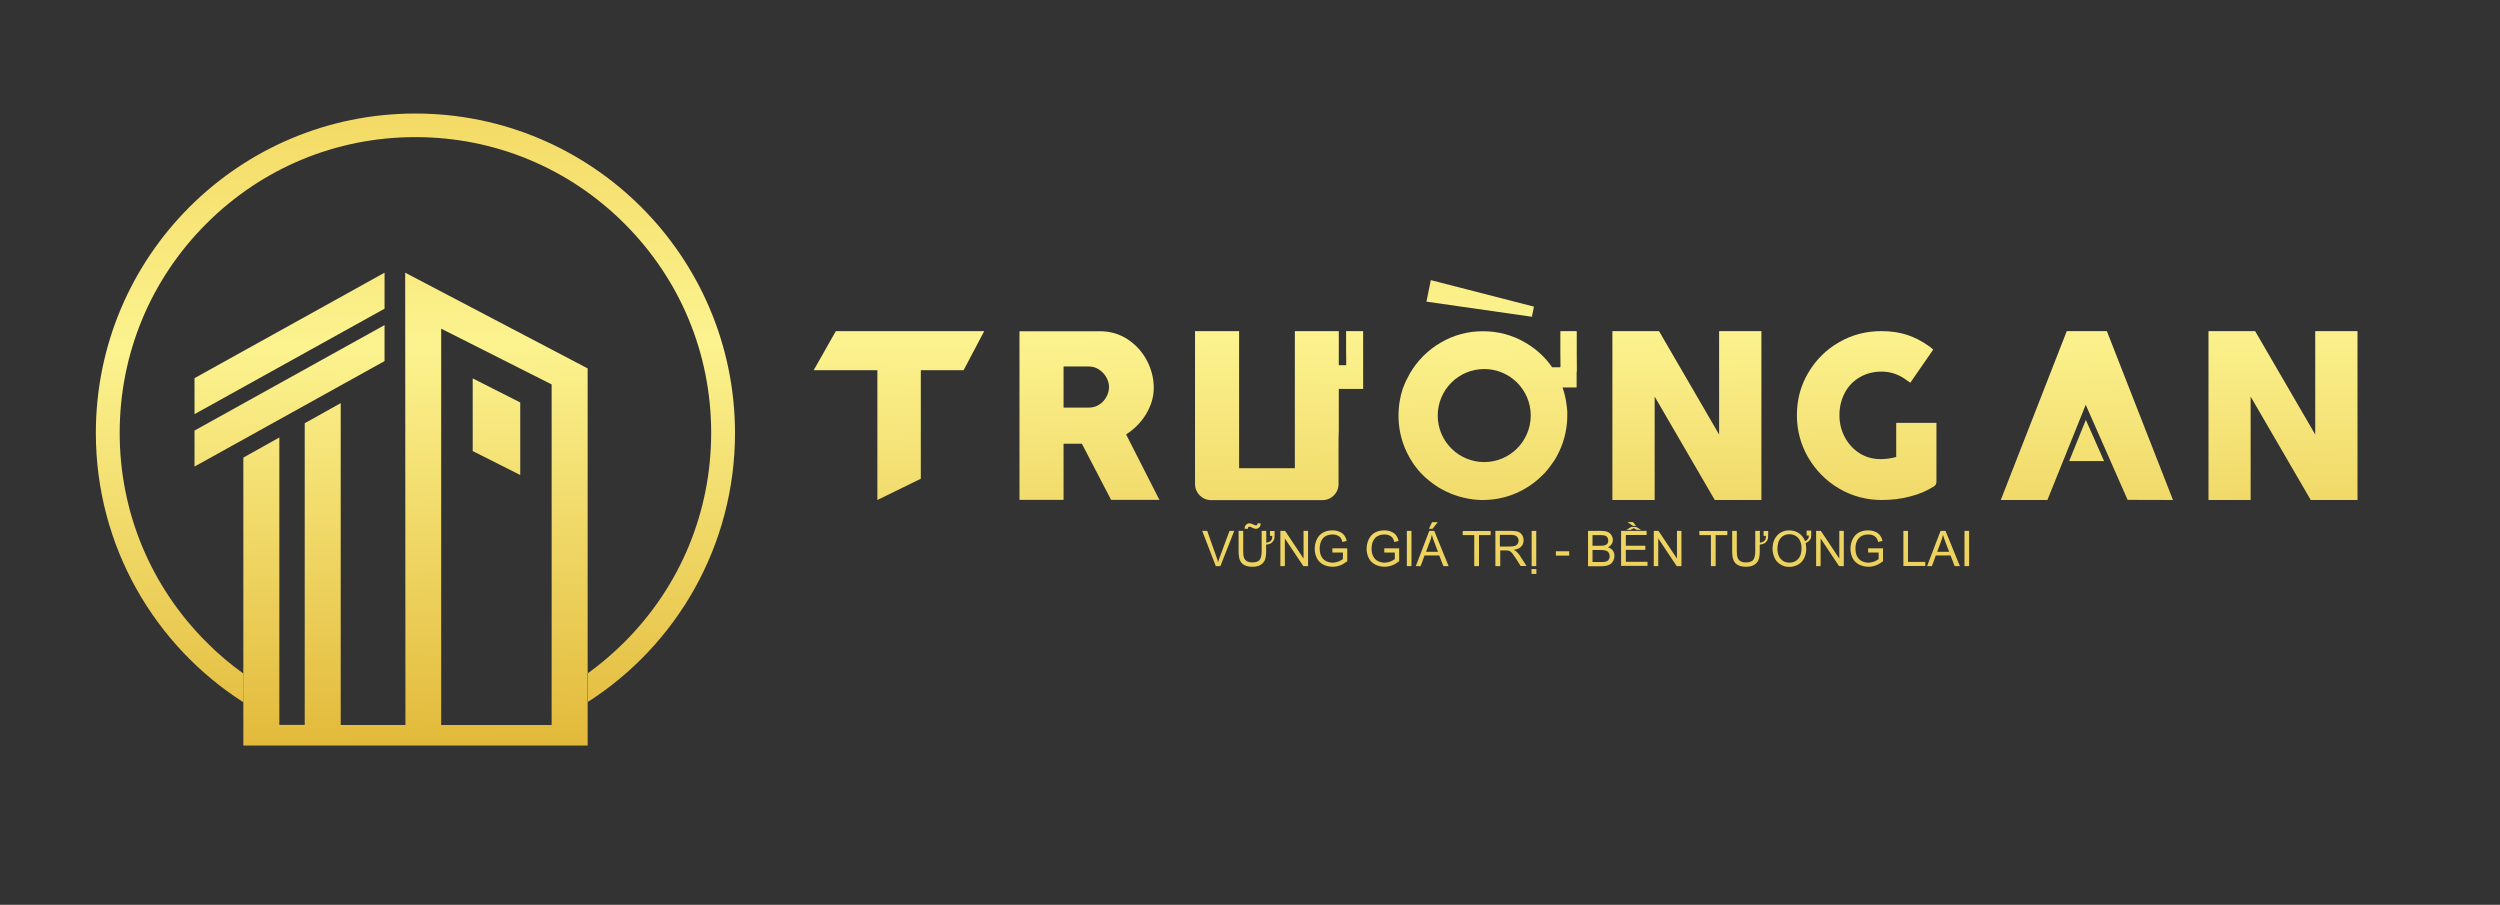 <?xml version="1.0" encoding="utf-8"?>
<!-- Generator: Adobe Illustrator 27.1.0, SVG Export Plug-In . SVG Version: 6.00 Build 0)  -->
<svg version="1.1" id="Layer_1" xmlns="http://www.w3.org/2000/svg" xmlns:xlink="http://www.w3.org/1999/xlink" x="0px" y="0px"
	 viewBox="0 0 1951 706.1" style="enable-background:new 0 0 1951 706.1;" xml:space="preserve">
<rect x="0" y="0" width="1951" height="706.1" fill="#333333" stroke="none"/>
<style type="text/css">
	.st0{fill:url(#SVGID_1_);}
	.st1{fill:url(#SVGID_00000150088239589225983160000017570038279147123844_);}
	.st2{fill:url(#SVGID_00000003076109058131448040000012001730336048049816_);}
	.st3{fill:url(#SVGID_00000086671398348019951550000001372629671894816439_);}
	.st4{fill:url(#SVGID_00000073715736590106650310000015169137182185430195_);}
	.st5{fill:url(#SVGID_00000016786150496563156550000011404645412363493525_);}
	.st6{fill:url(#SVGID_00000026855990302777121410000016926587134019973770_);}
	.st7{fill:url(#SVGID_00000046314672488570184610000011930065838879683204_);}
	.st8{fill:url(#SVGID_00000170272808620313582620000005782362713448118185_);}
	.st9{fill:url(#SVGID_00000009579457399944605750000013026470328399505822_);}
	.st10{fill:url(#SVGID_00000080190812844724853590000016753611854005431217_);}
	.st11{fill:url(#SVGID_00000095298292319613019190000015649260103441751689_);}
	.st12{fill:url(#SVGID_00000114792314804809458990000000543785984532277402_);}
	.st13{fill:url(#SVGID_00000099619862572827086880000001058406064947860156_);}
	.st14{fill:url(#SVGID_00000122691822519001023910000016723056623012656545_);}
	.st15{fill:url(#SVGID_00000138553783336326903640000011280980934292018854_);}
	.st16{fill:url(#SVGID_00000063599268967874178440000010748845505563716237_);}
	.st17{fill:url(#SVGID_00000000181534288277095860000015896190723871190155_);}
	.st18{fill:url(#SVGID_00000152223162915274734650000012753063209240870272_);}
	.st19{fill:url(#SVGID_00000161606675573564606350000002750033862490093987_);}
	.st20{fill:url(#SVGID_00000072257965111945251390000002320266383871440260_);}
	.st21{fill:url(#SVGID_00000091726248852655324430000012950460693082144444_);}
	.st22{fill:url(#SVGID_00000006691084761044736520000010193105315442210493_);}
	.st23{fill:url(#SVGID_00000017483150012160414060000008762209998771290248_);}
	.st24{fill:url(#SVGID_00000013892804303249486580000007281371051193588120_);}
	.st25{fill:url(#SVGID_00000018230409754962668900000006038954008100119169_);}
	.st26{fill:url(#SVGID_00000007408404989971819370000000113034315655546284_);}
	.st27{fill:url(#SVGID_00000005974924497301449350000013590297577013179790_);}
	.st28{fill:url(#SVGID_00000041282480748103543570000007473158612887395725_);}
	.st29{fill-rule:evenodd;clip-rule:evenodd;fill:url(#SVGID_00000075150571646806232810000001338366089673105598_);}
	.st30{fill:url(#SVGID_00000106846526481518906080000002276936004965427366_);}
	.st31{fill:url(#SVGID_00000010999356752332645330000002556566637694294460_);}
	.st32{fill:url(#SVGID_00000173158369628844860010000013018096421068332713_);}
	.st33{fill:url(#SVGID_00000061469741793024735860000001706705102078258588_);}
	.st34{fill:url(#SVGID_00000044857651000294552230000018341439515253970067_);}
	.st35{fill:url(#SVGID_00000103950782315068226230000018066054937059239040_);}
	.st36{fill:url(#SVGID_00000114033133906601630420000015621868197174448557_);}
	.st37{fill:url(#SVGID_00000079468279533066338650000006634976338379820446_);}
	.st38{fill:url(#SVGID_00000109734158993674569090000005535334568983320457_);}
</style>
<g>
	<g>
		<g>
			<linearGradient id="SVGID_1_" gradientUnits="userSpaceOnUse" x1="943.501" y1="-84.607" x2="958.985" y2="993.071">
				<stop  offset="0" style="stop-color:#F4C22E"/>
				<stop  offset="0" style="stop-color:#ECC33E"/>
				<stop  offset="0.32" style="stop-color:#FCF38F"/>
				<stop  offset="0.68" style="stop-color:#DCAC26"/>
				<stop  offset="1" style="stop-color:#FAF399"/>
			</linearGradient>
			<path class="st0" d="M948.8,441.8l-10.6-27.5h3.9l7.1,20c0.6,1.6,1.1,3.1,1.4,4.5c0.4-1.5,0.9-3,1.5-4.5l7.4-20h3.7l-10.8,27.5
				H948.8z"/>
			
				<linearGradient id="SVGID_00000046327578213350052560000014682229694773622914_" gradientUnits="userSpaceOnUse" x1="973.352" y1="-85.036" x2="988.836" y2="992.642">
				<stop  offset="0" style="stop-color:#F4C22E"/>
				<stop  offset="0" style="stop-color:#ECC33E"/>
				<stop  offset="0.32" style="stop-color:#FCF38F"/>
				<stop  offset="0.68" style="stop-color:#DCAC26"/>
				<stop  offset="1" style="stop-color:#FAF399"/>
			</linearGradient>
			<path style="fill:url(#SVGID_00000046327578213350052560000014682229694773622914_);" d="M991.1,418.3v-3.9h3.6v3.1
				c0,2-0.2,3.3-0.7,4.1c-1.2,2.2-3.2,3.3-5.9,3.4v5.2c0,2.8-0.3,5-0.9,6.6c-0.6,1.6-1.8,3-3.4,4c-1.6,1-3.8,1.5-6.4,1.5
				c-5.1,0-8.4-1.7-9.8-5.2c-0.7-1.7-1-4-1-6.9v-15.9h3.6v15.8c0,2.4,0.2,4.1,0.7,5.3c0.4,1.1,1.2,2,2.3,2.6c1.1,0.6,2.4,0.9,4,0.9
				c2.7,0,4.6-0.6,5.7-1.8c1.1-1.3,1.7-3.6,1.7-7v-15.8h3.6v9.2c1.9-0.2,3.4-1,4.2-2.3c0.3-0.5,0.5-1.5,0.5-3H991.1z M971.3,412.7
				c0-1.3,0.3-2.3,1.1-3.1c0.7-0.8,1.6-1.2,2.7-1.2c0.8,0,1.8,0.3,3.2,1c0.7,0.4,1.3,0.6,1.8,0.6c0.4,0,0.7-0.1,0.9-0.3
				c0.2-0.2,0.4-0.7,0.4-1.3h2.4c0,1.4-0.4,2.5-1.1,3.2c-0.7,0.7-1.5,1.1-2.6,1.1c-0.8,0-1.8-0.3-3.1-1c-0.8-0.4-1.4-0.7-1.8-0.7
				c-0.4,0-0.8,0.1-1,0.4c-0.3,0.3-0.4,0.7-0.4,1.3H971.3z"/>
			
				<linearGradient id="SVGID_00000103975548081018095730000000209168706293315257_" gradientUnits="userSpaceOnUse" x1="1002.656" y1="-85.457" x2="1018.14" y2="992.221">
				<stop  offset="0" style="stop-color:#F4C22E"/>
				<stop  offset="0" style="stop-color:#ECC33E"/>
				<stop  offset="0.32" style="stop-color:#FCF38F"/>
				<stop  offset="0.68" style="stop-color:#DCAC26"/>
				<stop  offset="1" style="stop-color:#FAF399"/>
			</linearGradient>
			<path style="fill:url(#SVGID_00000103975548081018095730000000209168706293315257_);" d="M999.2,441.8v-27.5h3.7l14.4,21.6v-21.6
				h3.5v27.5h-3.7l-14.4-21.6v21.6H999.2z"/>
			
				<linearGradient id="SVGID_00000180351324978853287550000007984173927850195328_" gradientUnits="userSpaceOnUse" x1="1031.359" y1="-85.869" x2="1046.843" y2="991.808">
				<stop  offset="0" style="stop-color:#F4C22E"/>
				<stop  offset="0" style="stop-color:#ECC33E"/>
				<stop  offset="0.32" style="stop-color:#FCF38F"/>
				<stop  offset="0.68" style="stop-color:#DCAC26"/>
				<stop  offset="1" style="stop-color:#FAF399"/>
			</linearGradient>
			<path style="fill:url(#SVGID_00000180351324978853287550000007984173927850195328_);" d="M1039.8,431.1v-3.2l11.6,0V438
				c-1.8,1.4-3.6,2.5-5.5,3.2c-1.9,0.7-3.8,1.1-5.8,1.1c-2.7,0-5.1-0.6-7.4-1.7c-2.2-1.2-3.9-2.8-5-5c-1.1-2.2-1.7-4.6-1.7-7.3
				c0-2.7,0.6-5.2,1.7-7.5c1.1-2.3,2.7-4,4.8-5.2c2.1-1.1,4.5-1.7,7.2-1.7c2,0,3.8,0.3,5.4,1c1.6,0.6,2.9,1.5,3.8,2.7
				c0.9,1.1,1.6,2.6,2.1,4.5l-3.3,0.9c-0.4-1.4-0.9-2.5-1.5-3.3c-0.6-0.8-1.5-1.4-2.6-1.9c-1.1-0.5-2.4-0.7-3.8-0.7
				c-1.7,0-3.1,0.3-4.3,0.8c-1.2,0.5-2.2,1.2-2.9,2c-0.7,0.8-1.3,1.7-1.7,2.7c-0.7,1.7-1,3.5-1,5.5c0,2.4,0.4,4.5,1.3,6.1
				c0.8,1.6,2.1,2.9,3.7,3.7c1.6,0.8,3.3,1.2,5.1,1.2c1.6,0,3.1-0.3,4.6-0.9c1.5-0.6,2.6-1.3,3.4-1.9v-5.1H1039.8z"/>
			
				<linearGradient id="SVGID_00000066500804231294363570000009497598983237430161_" gradientUnits="userSpaceOnUse" x1="1071.851" y1="-86.451" x2="1087.335" y2="991.226">
				<stop  offset="0" style="stop-color:#F4C22E"/>
				<stop  offset="0" style="stop-color:#ECC33E"/>
				<stop  offset="0.32" style="stop-color:#FCF38F"/>
				<stop  offset="0.68" style="stop-color:#DCAC26"/>
				<stop  offset="1" style="stop-color:#FAF399"/>
			</linearGradient>
			<path style="fill:url(#SVGID_00000066500804231294363570000009497598983237430161_);" d="M1080.3,431.1v-3.2l11.6,0V438
				c-1.8,1.4-3.6,2.5-5.5,3.2c-1.9,0.7-3.8,1.1-5.8,1.1c-2.7,0-5.1-0.6-7.4-1.7c-2.2-1.2-3.9-2.8-5-5c-1.1-2.2-1.7-4.6-1.7-7.3
				c0-2.7,0.6-5.2,1.7-7.5c1.1-2.3,2.7-4,4.8-5.2c2.1-1.1,4.5-1.7,7.2-1.7c2,0,3.8,0.3,5.4,1c1.6,0.6,2.9,1.5,3.8,2.7
				c0.9,1.1,1.6,2.6,2.1,4.5l-3.3,0.9c-0.4-1.4-0.9-2.5-1.5-3.3c-0.6-0.8-1.5-1.4-2.6-1.9c-1.1-0.5-2.4-0.7-3.8-0.7
				c-1.7,0-3.1,0.3-4.3,0.8c-1.2,0.5-2.2,1.2-2.9,2c-0.7,0.8-1.3,1.7-1.7,2.7c-0.7,1.7-1,3.5-1,5.5c0,2.4,0.4,4.5,1.3,6.1
				c0.8,1.6,2.1,2.9,3.7,3.7c1.6,0.8,3.3,1.2,5.1,1.2c1.6,0,3.1-0.3,4.6-0.9s2.6-1.3,3.4-1.9v-5.1H1080.3z"/>
			
				<linearGradient id="SVGID_00000065065953940854885390000001878691326396174523_" gradientUnits="userSpaceOnUse" x1="1092.341" y1="-86.745" x2="1107.824" y2="990.932">
				<stop  offset="0" style="stop-color:#F4C22E"/>
				<stop  offset="0" style="stop-color:#ECC33E"/>
				<stop  offset="0.32" style="stop-color:#FCF38F"/>
				<stop  offset="0.68" style="stop-color:#DCAC26"/>
				<stop  offset="1" style="stop-color:#FAF399"/>
			</linearGradient>
			<path style="fill:url(#SVGID_00000065065953940854885390000001878691326396174523_);" d="M1097.9,441.8v-27.5h3.6v27.5H1097.9z"
				/>
			
				<linearGradient id="SVGID_00000096053198815701005050000010828978267113108362_" gradientUnits="userSpaceOnUse" x1="1110.198" y1="-87.002" x2="1125.682" y2="990.676">
				<stop  offset="0" style="stop-color:#F4C22E"/>
				<stop  offset="0" style="stop-color:#ECC33E"/>
				<stop  offset="0.32" style="stop-color:#FCF38F"/>
				<stop  offset="0.68" style="stop-color:#DCAC26"/>
				<stop  offset="1" style="stop-color:#FAF399"/>
			</linearGradient>
			<path style="fill:url(#SVGID_00000096053198815701005050000010828978267113108362_);" d="M1104.9,441.8l10.5-27.5h3.9l11.2,27.5
				h-4.1l-3.2-8.3h-11.5l-3,8.3H1104.9z M1112.9,430.6h9.3l-2.9-7.6c-0.9-2.3-1.5-4.2-1.9-5.7c-0.3,1.8-0.8,3.5-1.5,5.2
				L1112.9,430.6z M1115.1,412.7l2.5-5.2h4.4l-4.1,5.2H1115.1z"/>
			
				<linearGradient id="SVGID_00000111157975578167257420000017895449238173097346_" gradientUnits="userSpaceOnUse" x1="1145.106" y1="-87.503" x2="1160.59" y2="990.174">
				<stop  offset="0" style="stop-color:#F4C22E"/>
				<stop  offset="0" style="stop-color:#ECC33E"/>
				<stop  offset="0.32" style="stop-color:#FCF38F"/>
				<stop  offset="0.68" style="stop-color:#DCAC26"/>
				<stop  offset="1" style="stop-color:#FAF399"/>
			</linearGradient>
			<path style="fill:url(#SVGID_00000111157975578167257420000017895449238173097346_);" d="M1150.5,441.8v-24.2h-9v-3.2h21.8v3.2
				h-9.1v24.2H1150.5z"/>
			
				<linearGradient id="SVGID_00000099664563581339588490000006649971763742673559_" gradientUnits="userSpaceOnUse" x1="1171.498" y1="-87.883" x2="1186.982" y2="989.795">
				<stop  offset="0" style="stop-color:#F4C22E"/>
				<stop  offset="0" style="stop-color:#ECC33E"/>
				<stop  offset="0.32" style="stop-color:#FCF38F"/>
				<stop  offset="0.68" style="stop-color:#DCAC26"/>
				<stop  offset="1" style="stop-color:#FAF399"/>
			</linearGradient>
			<path style="fill:url(#SVGID_00000099664563581339588490000006649971763742673559_);" d="M1167,441.8v-27.5h12.2
				c2.4,0,4.3,0.2,5.6,0.7c1.3,0.5,2.3,1.4,3.1,2.6c0.8,1.2,1.1,2.6,1.1,4.1c0,1.9-0.6,3.6-1.9,4.9c-1.3,1.3-3.2,2.2-5.8,2.5
				c1,0.5,1.7,0.9,2.2,1.4c1.1,1,2.1,2.2,3,3.7l4.8,7.5h-4.6l-3.6-5.7c-1.1-1.6-1.9-2.9-2.6-3.8c-0.7-0.9-1.3-1.5-1.8-1.8
				c-0.5-0.3-1.1-0.6-1.7-0.7c-0.4-0.1-1.1-0.1-2-0.1h-4.2v12.2H1167z M1170.6,426.5h7.8c1.7,0,3-0.2,3.9-0.5
				c0.9-0.3,1.6-0.9,2.1-1.6c0.5-0.8,0.7-1.6,0.7-2.5c0-1.3-0.5-2.4-1.4-3.2c-0.9-0.8-2.4-1.3-4.5-1.3h-8.7V426.5z"/>
			
				<linearGradient id="SVGID_00000114775042963293515050000009444969215973604017_" gradientUnits="userSpaceOnUse" x1="1189.585" y1="-88.142" x2="1205.069" y2="989.535">
				<stop  offset="0" style="stop-color:#F4C22E"/>
				<stop  offset="0" style="stop-color:#ECC33E"/>
				<stop  offset="0.32" style="stop-color:#FCF38F"/>
				<stop  offset="0.68" style="stop-color:#DCAC26"/>
				<stop  offset="1" style="stop-color:#FAF399"/>
			</linearGradient>
			<path style="fill:url(#SVGID_00000114775042963293515050000009444969215973604017_);" d="M1195.2,447.9v-3.8h3.8v3.8H1195.2z
				 M1195.3,441.8v-27.5h3.6v27.5H1195.3z"/>
			
				<linearGradient id="SVGID_00000181796222522166830270000008023141422107111843_" gradientUnits="userSpaceOnUse" x1="1211.937" y1="-88.464" x2="1227.421" y2="989.214">
				<stop  offset="0" style="stop-color:#F4C22E"/>
				<stop  offset="0" style="stop-color:#ECC33E"/>
				<stop  offset="0.32" style="stop-color:#FCF38F"/>
				<stop  offset="0.68" style="stop-color:#DCAC26"/>
				<stop  offset="1" style="stop-color:#FAF399"/>
			</linearGradient>
			<path style="fill:url(#SVGID_00000181796222522166830270000008023141422107111843_);" d="M1214.2,433.6v-3.4h10.4v3.4H1214.2z"/>
			
				<linearGradient id="SVGID_00000020381976265011261630000015889853435425651609_" gradientUnits="userSpaceOnUse" x1="1242.062" y1="-88.896" x2="1257.546" y2="988.781">
				<stop  offset="0" style="stop-color:#F4C22E"/>
				<stop  offset="0" style="stop-color:#ECC33E"/>
				<stop  offset="0.32" style="stop-color:#FCF38F"/>
				<stop  offset="0.68" style="stop-color:#DCAC26"/>
				<stop  offset="1" style="stop-color:#FAF399"/>
			</linearGradient>
			<path style="fill:url(#SVGID_00000020381976265011261630000015889853435425651609_);" d="M1239.3,441.8v-27.5h10.3
				c2.1,0,3.8,0.3,5,0.8c1.3,0.6,2.3,1.4,3,2.6c0.7,1.2,1.1,2.4,1.1,3.6c0,1.2-0.3,2.3-1,3.3c-0.6,1-1.6,1.9-2.9,2.5
				c1.7,0.5,2.9,1.3,3.8,2.5c0.9,1.2,1.3,2.6,1.3,4.2c0,1.3-0.3,2.5-0.8,3.6c-0.5,1.1-1.2,2-2,2.6c-0.8,0.6-1.8,1.1-3,1.4
				c-1.2,0.3-2.7,0.5-4.4,0.5H1239.3z M1242.9,425.9h5.9c1.6,0,2.8-0.1,3.5-0.3c0.9-0.3,1.6-0.7,2.1-1.4c0.5-0.6,0.7-1.4,0.7-2.4
				c0-0.9-0.2-1.7-0.7-2.4c-0.4-0.7-1.1-1.2-1.9-1.4c-0.8-0.3-2.2-0.4-4.2-0.4h-5.5V425.9z M1242.9,438.6h6.8c1.2,0,2,0,2.5-0.1
				c0.8-0.2,1.5-0.4,2.1-0.7c0.6-0.3,1-0.9,1.4-1.5c0.4-0.7,0.5-1.4,0.5-2.3c0-1-0.3-1.9-0.8-2.7c-0.5-0.8-1.3-1.3-2.2-1.6
				c-0.9-0.3-2.3-0.5-4-0.5h-6.4V438.6z"/>
			
				<linearGradient id="SVGID_00000098941249694626331910000008314764558357444771_" gradientUnits="userSpaceOnUse" x1="1267.714" y1="-89.265" x2="1283.198" y2="988.412">
				<stop  offset="0" style="stop-color:#F4C22E"/>
				<stop  offset="0" style="stop-color:#ECC33E"/>
				<stop  offset="0.32" style="stop-color:#FCF38F"/>
				<stop  offset="0.68" style="stop-color:#DCAC26"/>
				<stop  offset="1" style="stop-color:#FAF399"/>
			</linearGradient>
			<path style="fill:url(#SVGID_00000098941249694626331910000008314764558357444771_);" d="M1265.1,441.8v-27.5h19.9v3.2h-16.2v8.4
				h15.2v3.2h-15.2v9.3h16.9v3.2H1265.1z M1275,412.2l-2.5,1.3h-3.3l3.9-2.3h3.7l3.9,2.3h-3.3L1275,412.2z M1276.8,410.4h-2.4
				l-4.3-3h4.2L1276.8,410.4z"/>
			
				<linearGradient id="SVGID_00000142893008201695259590000010766613441863273635_" gradientUnits="userSpaceOnUse" x1="1293.931" y1="-89.642" x2="1309.415" y2="988.036">
				<stop  offset="0" style="stop-color:#F4C22E"/>
				<stop  offset="0" style="stop-color:#ECC33E"/>
				<stop  offset="0.32" style="stop-color:#FCF38F"/>
				<stop  offset="0.68" style="stop-color:#DCAC26"/>
				<stop  offset="1" style="stop-color:#FAF399"/>
			</linearGradient>
			<path style="fill:url(#SVGID_00000142893008201695259590000010766613441863273635_);" d="M1290.6,441.8v-27.5h3.7l14.4,21.6
				v-21.6h3.5v27.5h-3.7l-14.4-21.6v21.6H1290.6z"/>
			
				<linearGradient id="SVGID_00000153687892932012939000000014400103959523896507_" gradientUnits="userSpaceOnUse" x1="1329.812" y1="-90.157" x2="1345.296" y2="987.52">
				<stop  offset="0" style="stop-color:#F4C22E"/>
				<stop  offset="0" style="stop-color:#ECC33E"/>
				<stop  offset="0.32" style="stop-color:#FCF38F"/>
				<stop  offset="0.68" style="stop-color:#DCAC26"/>
				<stop  offset="1" style="stop-color:#FAF399"/>
			</linearGradient>
			<path style="fill:url(#SVGID_00000153687892932012939000000014400103959523896507_);" d="M1335.2,441.8v-24.2h-9v-3.2h21.8v3.2
				h-9.1v24.2H1335.2z"/>
			
				<linearGradient id="SVGID_00000174568220349728403800000011352397573265152661_" gradientUnits="userSpaceOnUse" x1="1358.478" y1="-90.569" x2="1373.962" y2="987.108">
				<stop  offset="0" style="stop-color:#F4C22E"/>
				<stop  offset="0" style="stop-color:#ECC33E"/>
				<stop  offset="0.32" style="stop-color:#FCF38F"/>
				<stop  offset="0.68" style="stop-color:#DCAC26"/>
				<stop  offset="1" style="stop-color:#FAF399"/>
			</linearGradient>
			<path style="fill:url(#SVGID_00000174568220349728403800000011352397573265152661_);" d="M1376.3,418.3v-3.9h3.6v3.1
				c0,2-0.2,3.3-0.7,4.1c-1.2,2.2-3.2,3.3-5.9,3.4v5.2c0,2.8-0.3,5-0.9,6.6c-0.6,1.6-1.8,3-3.4,4c-1.6,1-3.8,1.5-6.4,1.5
				c-5.1,0-8.4-1.7-9.8-5.2c-0.7-1.7-1-4-1-6.9v-15.9h3.6v15.8c0,2.4,0.2,4.1,0.7,5.3c0.4,1.1,1.2,2,2.3,2.6c1.1,0.6,2.4,0.9,4,0.9
				c2.7,0,4.6-0.6,5.7-1.8c1.1-1.3,1.7-3.6,1.7-7v-15.8h3.6v9.2c1.9-0.2,3.4-1,4.2-2.3c0.3-0.5,0.5-1.5,0.5-3H1376.3z"/>
			
				<linearGradient id="SVGID_00000181795515746062313070000006692206723003921297_" gradientUnits="userSpaceOnUse" x1="1391.064" y1="-91.037" x2="1406.548" y2="986.64">
				<stop  offset="0" style="stop-color:#F4C22E"/>
				<stop  offset="0" style="stop-color:#ECC33E"/>
				<stop  offset="0.32" style="stop-color:#FCF38F"/>
				<stop  offset="0.68" style="stop-color:#DCAC26"/>
				<stop  offset="1" style="stop-color:#FAF399"/>
			</linearGradient>
			<path style="fill:url(#SVGID_00000181795515746062313070000006692206723003921297_);" d="M1409.9,418v-3.9h3.6v3.1
				c0,1.5-0.2,2.7-0.7,3.6c-0.6,1.1-1.9,2.2-3.7,3.1c0.3,1.3,0.5,2.8,0.5,4.3c0,2.8-0.6,5.3-1.7,7.5c-1.1,2.2-2.7,3.9-4.8,5
				c-2.1,1.1-4.3,1.7-6.7,1.7c-2.6,0-4.9-0.6-6.9-1.9c-2-1.2-3.6-2.9-4.6-5.1c-1-2.2-1.6-4.5-1.6-6.9c0-4.5,1.2-8.1,3.7-10.7
				c2.4-2.6,5.5-3.9,9.5-3.9c2.8,0,5.3,0.8,7.5,2.3c2.2,1.5,3.7,3.6,4.7,6.2c1.1-0.6,1.9-1.3,2.4-2c0.4-0.6,0.6-1.4,0.5-2.5H1409.9z
				 M1387.1,428.5c0,3.2,0.9,5.9,2.7,7.8c1.7,1.9,4,2.8,6.7,2.8c2.8,0,5.1-1,6.8-2.9c1.8-2,2.6-4.7,2.6-8.2c0-4.6-1.5-7.9-4.4-9.7
				c-1.5-0.9-3.1-1.4-4.9-1.4c-2.8,0-5,0.9-6.6,2.6C1388,421.7,1387.1,424.6,1387.1,428.5z"/>
			
				<linearGradient id="SVGID_00000054259621373623061150000005215174255444098728_" gradientUnits="userSpaceOnUse" x1="1420.671" y1="-91.463" x2="1436.155" y2="986.215">
				<stop  offset="0" style="stop-color:#F4C22E"/>
				<stop  offset="0" style="stop-color:#ECC33E"/>
				<stop  offset="0.32" style="stop-color:#FCF38F"/>
				<stop  offset="0.68" style="stop-color:#DCAC26"/>
				<stop  offset="1" style="stop-color:#FAF399"/>
			</linearGradient>
			<path style="fill:url(#SVGID_00000054259621373623061150000005215174255444098728_);" d="M1417.3,441.8v-27.5h3.7l14.4,21.6
				v-21.6h3.5v27.5h-3.7l-14.4-21.6v21.6H1417.3z"/>
			
				<linearGradient id="SVGID_00000089547239877088717610000006046831932738566792_" gradientUnits="userSpaceOnUse" x1="1449.373" y1="-91.875" x2="1464.857" y2="985.802">
				<stop  offset="0" style="stop-color:#F4C22E"/>
				<stop  offset="0" style="stop-color:#ECC33E"/>
				<stop  offset="0.32" style="stop-color:#FCF38F"/>
				<stop  offset="0.68" style="stop-color:#DCAC26"/>
				<stop  offset="1" style="stop-color:#FAF399"/>
			</linearGradient>
			<path style="fill:url(#SVGID_00000089547239877088717610000006046831932738566792_);" d="M1457.9,431.1v-3.2l11.6,0V438
				c-1.8,1.4-3.6,2.5-5.5,3.2c-1.9,0.7-3.8,1.1-5.8,1.1c-2.7,0-5.1-0.6-7.4-1.7c-2.2-1.2-3.9-2.8-5-5c-1.1-2.2-1.7-4.6-1.7-7.3
				c0-2.7,0.6-5.2,1.7-7.5c1.1-2.3,2.7-4,4.8-5.2c2.1-1.1,4.5-1.7,7.2-1.7c2,0,3.8,0.3,5.4,1c1.6,0.6,2.9,1.5,3.8,2.7
				c0.9,1.1,1.6,2.6,2.1,4.5l-3.3,0.9c-0.4-1.4-0.9-2.5-1.5-3.3c-0.6-0.8-1.5-1.4-2.6-1.9c-1.1-0.5-2.4-0.7-3.8-0.7
				c-1.7,0-3.1,0.3-4.3,0.8c-1.2,0.5-2.2,1.2-2.9,2c-0.7,0.8-1.3,1.7-1.7,2.7c-0.7,1.7-1,3.5-1,5.5c0,2.4,0.4,4.5,1.3,6.1
				c0.8,1.6,2.1,2.9,3.7,3.7c1.6,0.8,3.3,1.2,5.1,1.2c1.6,0,3.1-0.3,4.6-0.9c1.5-0.6,2.6-1.3,3.4-1.9v-5.1H1457.9z"/>
			
				<linearGradient id="SVGID_00000072974592573226102140000001860472565218928292_" gradientUnits="userSpaceOnUse" x1="1486.339" y1="-92.406" x2="1501.823" y2="985.271">
				<stop  offset="0" style="stop-color:#F4C22E"/>
				<stop  offset="0" style="stop-color:#ECC33E"/>
				<stop  offset="0.32" style="stop-color:#FCF38F"/>
				<stop  offset="0.68" style="stop-color:#DCAC26"/>
				<stop  offset="1" style="stop-color:#FAF399"/>
			</linearGradient>
			<path style="fill:url(#SVGID_00000072974592573226102140000001860472565218928292_);" d="M1485.4,441.8v-27.5h3.6v24.2h13.5v3.2
				H1485.4z"/>
			
				<linearGradient id="SVGID_00000013875538468590100170000015174214553849935763_" gradientUnits="userSpaceOnUse" x1="1509.053" y1="-92.733" x2="1524.537" y2="984.945">
				<stop  offset="0" style="stop-color:#F4C22E"/>
				<stop  offset="0" style="stop-color:#ECC33E"/>
				<stop  offset="0.32" style="stop-color:#FCF38F"/>
				<stop  offset="0.68" style="stop-color:#DCAC26"/>
				<stop  offset="1" style="stop-color:#FAF399"/>
			</linearGradient>
			<path style="fill:url(#SVGID_00000013875538468590100170000015174214553849935763_);" d="M1503.9,441.8l10.5-27.5h3.9l11.2,27.5
				h-4.1l-3.2-8.3h-11.5l-3,8.3H1503.9z M1511.8,430.6h9.3l-2.9-7.6c-0.9-2.3-1.5-4.2-1.9-5.7c-0.3,1.8-0.8,3.5-1.5,5.2
				L1511.8,430.6z"/>
			
				<linearGradient id="SVGID_00000008120843380904408060000013470232100632087449_" gradientUnits="userSpaceOnUse" x1="1527.436" y1="-92.997" x2="1542.92" y2="984.681">
				<stop  offset="0" style="stop-color:#F4C22E"/>
				<stop  offset="0" style="stop-color:#ECC33E"/>
				<stop  offset="0.32" style="stop-color:#FCF38F"/>
				<stop  offset="0.68" style="stop-color:#DCAC26"/>
				<stop  offset="1" style="stop-color:#FAF399"/>
			</linearGradient>
			<path style="fill:url(#SVGID_00000008120843380904408060000013470232100632087449_);" d="M1533.1,441.8v-27.5h3.6v27.5H1533.1z"
				/>
		</g>
	</g>
	<g>
		
			<linearGradient id="SVGID_00000088100546633919539650000017529027416332385687_" gradientUnits="userSpaceOnUse" x1="992.361" y1="-85.309" x2="1007.845" y2="992.369">
			<stop  offset="0" style="stop-color:#F4C22E"/>
			<stop  offset="0" style="stop-color:#ECC33E"/>
			<stop  offset="0.32" style="stop-color:#FCF38F"/>
			<stop  offset="0.68" style="stop-color:#DCAC26"/>
			<stop  offset="1" style="stop-color:#FAF399"/>
		</linearGradient>
		<path style="fill:url(#SVGID_00000088100546633919539650000017529027416332385687_);" d="M1063.8,258.4v45.1h-19V336
			c0,2.1-0.1,4.2-0.2,6.2v35.6c0,6.9-5.6,12.5-12.5,12.5h-87c-6.9,0-12.5-5.6-12.5-12.5V258.4h3.4c0,0,0.1,0,0.1,0h27.1
			c0.1,0,0.2,0,0.3,0h3.5v107h21c0.2,0,0.5,0,0.7,0c0.3,0,0.5,0,0.7,0h21.1v-107h34.3v26.6h5.7c0.1-0.4,0.1-0.8,0.1-1.2l-0.1-11.1
			v-14.3H1063.8z"/>
		<g>
			
				<linearGradient id="SVGID_00000027594466586173899560000015403535985834790037_" gradientUnits="userSpaceOnUse" x1="843.529" y1="-83.17" x2="859.012" y2="994.507">
				<stop  offset="0" style="stop-color:#F4C22E"/>
				<stop  offset="0" style="stop-color:#ECC33E"/>
				<stop  offset="0.32" style="stop-color:#FCF38F"/>
				<stop  offset="0.68" style="stop-color:#DCAC26"/>
				<stop  offset="1" style="stop-color:#FAF399"/>
			</linearGradient>
			<path style="fill:url(#SVGID_00000027594466586173899560000015403535985834790037_);" d="M904.3,389.1L878.8,339
				c6.5-4.1,11.8-9.5,15.7-16c3.9-6.6,5.9-13.3,5.9-20.3c0-7.4-1.8-14.6-5.4-21.4c-3.6-6.8-8.6-12.3-15-16.5
				c-6.4-4.2-13.6-6.3-21.7-6.3h-46.5h-16.2l0,30.5V375h0v15.1H830v-43.8h14.3l22.8,43.8h37.8L904.3,389.1z M863.4,309.8
				c-1.4,2.5-3.2,4.5-5.6,6c-2.4,1.5-5.1,2.3-8.1,2.3H830v-32.1h19.7c3,0,5.6,0.8,8,2.4c2.4,1.6,4.3,3.6,5.7,6.1
				c1.4,2.5,2.1,5.1,2.1,7.7C865.4,304.8,864.8,307.3,863.4,309.8z"/>
		</g>
		
			<linearGradient id="SVGID_00000074435165193252537560000007055276045527532211_" gradientUnits="userSpaceOnUse" x1="1450.77" y1="-91.895" x2="1466.254" y2="985.782">
			<stop  offset="0" style="stop-color:#F4C22E"/>
			<stop  offset="0" style="stop-color:#ECC33E"/>
			<stop  offset="0.32" style="stop-color:#FCF38F"/>
			<stop  offset="0.68" style="stop-color:#DCAC26"/>
			<stop  offset="1" style="stop-color:#FAF399"/>
		</linearGradient>
		<path style="fill:url(#SVGID_00000074435165193252537560000007055276045527532211_);" d="M1479.8,330v26.6
			c-3.8,1.1-7.8,1.7-12.1,1.7c-6.1,0-11.6-1.5-16.5-4.6c-4.9-3.1-8.7-7.3-11.5-12.5c-2.8-5.3-4.2-11-4.2-17.2
			c0-6.3,1.4-12.1,4.1-17.3c2.7-5.2,6.6-9.3,11.6-12.2c5-3,10.7-4.5,17.3-4.5c5.9,0,11.5,1.6,16.7,4.8l5.6,3.9l17.9-25.9l-2.9-2.4
			c-5.6-4-11.3-7-17.3-9c-6-2-12.7-3-20.3-3c-12,0-23.1,2.9-33.2,8.8c-10.1,5.8-18,13.8-23.9,23.8c-5.9,10-8.8,21-8.8,33
			c0,12,3,23,8.9,33.2c6,10.1,14,18.2,24.1,24.1c10.1,5.9,21.2,8.9,33.2,8.9c7.8,0,15.3-0.9,22.3-2.8c7-1.8,13.1-4.4,18.4-7.8
			c0.8-0.5,1.3-1,1.6-1.7c0.3-0.6,0.4-1.4,0.4-2.4V330H1479.8z"/>
		<g>
			
				<linearGradient id="SVGID_00000172403683257643538890000006520406487194216875_" gradientUnits="userSpaceOnUse" x1="696.487" y1="-81.058" x2="711.971" y2="996.62">
				<stop  offset="0" style="stop-color:#F4C22E"/>
				<stop  offset="0" style="stop-color:#ECC33E"/>
				<stop  offset="0.32" style="stop-color:#FCF38F"/>
				<stop  offset="0.68" style="stop-color:#DCAC26"/>
				<stop  offset="1" style="stop-color:#FAF399"/>
			</linearGradient>
			<path style="fill:url(#SVGID_00000172403683257643538890000006520406487194216875_);" d="M684.7,390.2V288.9h-49.7l17.3-30.5
				h115.8L752,288.9h-33.4v84.7L684.7,390.2L684.7,390.2z"/>
		</g>
		<g>
			
				<linearGradient id="SVGID_00000093159590995932551340000006864703411038838951_" gradientUnits="userSpaceOnUse" x1="1621.873" y1="-94.353" x2="1637.356" y2="983.324">
				<stop  offset="0" style="stop-color:#F4C22E"/>
				<stop  offset="0" style="stop-color:#ECC33E"/>
				<stop  offset="0.32" style="stop-color:#FCF38F"/>
				<stop  offset="0.68" style="stop-color:#DCAC26"/>
				<stop  offset="1" style="stop-color:#FAF399"/>
			</linearGradient>
			<polygon style="fill:url(#SVGID_00000093159590995932551340000006864703411038838951_);" points="1642,359.8 1614.8,359.8 
				1627.8,327.7 			"/>
			<g>
				<defs>
					<polygon id="SVGID_00000093160556203365662560000015027743150661992838_" points="1644.2,258.4 1695.8,390.2 1660.4,390.1 
						1627.7,315.9 1597.8,390.2 1561.4,390.2 1612.9,258.4 					"/>
				</defs>
				
					<linearGradient id="SVGID_00000052795516968092142530000013749145855430993820_" gradientUnits="userSpaceOnUse" x1="1621.651" y1="-94.35" x2="1637.135" y2="983.327">
					<stop  offset="0" style="stop-color:#F4C22E"/>
					<stop  offset="0" style="stop-color:#ECC33E"/>
					<stop  offset="0.32" style="stop-color:#FCF38F"/>
					<stop  offset="0.68" style="stop-color:#DCAC26"/>
					<stop  offset="1" style="stop-color:#FAF399"/>
				</linearGradient>
				
					<use xlink:href="#SVGID_00000093160556203365662560000015027743150661992838_"  style="overflow:visible;fill-rule:evenodd;clip-rule:evenodd;fill:url(#SVGID_00000052795516968092142530000013749145855430993820_);"/>
				<clipPath id="SVGID_00000083796152282059450930000016786314240946299779_">
					<use xlink:href="#SVGID_00000093160556203365662560000015027743150661992838_"  style="overflow:visible;"/>
				</clipPath>
			</g>
		</g>
		
			<linearGradient id="SVGID_00000168104173026726171200000007868820673814461073_" gradientUnits="userSpaceOnUse" x1="1775.575" y1="-96.562" x2="1791.059" y2="981.115">
			<stop  offset="0" style="stop-color:#F4C22E"/>
			<stop  offset="0" style="stop-color:#ECC33E"/>
			<stop  offset="0.32" style="stop-color:#FCF38F"/>
			<stop  offset="0.68" style="stop-color:#DCAC26"/>
			<stop  offset="1" style="stop-color:#FAF399"/>
		</linearGradient>
		<polygon style="fill:url(#SVGID_00000168104173026726171200000007868820673814461073_);" points="1839.8,258.4 1839.8,390.2 
			1803.3,390.2 1756.4,309.5 1756.4,390.2 1723.5,390.2 1723.5,258.4 1759.9,258.4 1806.8,339.1 1806.8,258.4 		"/>
		<g>
			
				<linearGradient id="SVGID_00000176034684325284799180000017652489262279350927_" gradientUnits="userSpaceOnUse" x1="1155.53" y1="-87.653" x2="1171.013" y2="990.024">
				<stop  offset="0" style="stop-color:#F4C22E"/>
				<stop  offset="0" style="stop-color:#ECC33E"/>
				<stop  offset="0.32" style="stop-color:#FCF38F"/>
				<stop  offset="0.68" style="stop-color:#DCAC26"/>
				<stop  offset="1" style="stop-color:#FAF399"/>
			</linearGradient>
			<path style="fill:url(#SVGID_00000176034684325284799180000017652489262279350927_);" d="M1230.6,290l-0.1-14.1v-17.5h-12.8v16.4
				l0.1,10.6c0,0.4,0,0.8-0.1,1.2h-6.4c-5.5-7.9-12.5-14.3-20.9-19.2c-10.1-5.9-21.1-8.9-33.1-8.9s-22.9,3-33,8.9
				c-10.1,5.9-18.1,13.9-24,24c-2,3.5-3.7,7-5.1,10.7c-0.2,0.4-0.3,0.9-0.5,1.3c-0.1,0.4-0.3,0.8-0.4,1.3c-1.4,4.5-2.3,9.3-2.7,14.2
				c-0.1,1.3-0.2,2.6-0.2,4c0,0.4,0,0.9,0,1.4v0.2c0,0.5,0,1.1,0,1.6c0.3,11,3.2,21.3,8.2,30.2c0.2,0.3,0.3,0.6,0.5,0.9
				c0.1,0.2,0.3,0.4,0.4,0.7c0.3,0.4,0.5,0.9,0.8,1.3c0,0.1,0.1,0.2,0.2,0.3c0.4,0.6,0.8,1.2,1.1,1.8v0c0.4,0.6,0.8,1.1,1.2,1.7
				c0.4,0.6,0.9,1.2,1.3,1.7c0.4,0.6,0.9,1.1,1.3,1.7c0.4,0.4,0.7,0.9,1.1,1.3c0.3,0.3,0.6,0.7,0.9,1c0.1,0.1,0.1,0.1,0.2,0.2
				c0.3,0.3,0.6,0.7,1,1c0.7,0.8,1.5,1.5,2.2,2.2c0.4,0.4,0.7,0.7,1.1,1c0,0,0.1,0.1,0.1,0.1c0.3,0.3,0.7,0.6,1.1,0.9
				c0.4,0.4,0.8,0.7,1.3,1.1c0.1,0.1,0.3,0.2,0.4,0.3c0.4,0.4,0.9,0.7,1.3,1c0.6,0.4,1.1,0.9,1.7,1.3c1.2,0.8,2.4,1.6,3.6,2.4
				c0.6,0.4,1.2,0.8,1.9,1.1c0.2,0.1,0.4,0.2,0.5,0.3c0.3,0.2,0.7,0.4,1.1,0.6c7.9,4.3,16.9,7,26.3,7.8c0.6,0,1.1,0.1,1.7,0.1
				c0.5,0,1.1,0.1,1.6,0.1h0.1c0.5,0,1.1,0,1.6,0c0.5,0,1.1,0,1.6,0h0.1c0.5,0,1.1,0,1.6-0.1c0.6,0,1.1-0.1,1.7-0.1
				c8.4-0.6,16.3-2.8,23.5-6.3c0.3-0.1,0.6-0.3,0.8-0.4c0.5-0.3,1-0.5,1.6-0.8c0.1,0,0.1,0,0.1-0.1c0.1-0.1,0.3-0.1,0.4-0.2
				c0.5-0.3,1-0.6,1.6-0.9c2.3-1.3,4.5-2.8,6.6-4.4c0.3-0.2,0.6-0.4,0.8-0.6c0.4-0.3,0.8-0.6,1.2-1c0.1-0.1,0.2-0.2,0.4-0.3
				c0.5-0.4,0.9-0.8,1.3-1.1c0.1-0.1,0.2-0.1,0.3-0.2c0.3-0.3,0.6-0.6,0.9-0.9c0.3-0.3,0.6-0.5,0.8-0.8c0,0,0.1-0.1,0.1-0.1
				c0.4-0.3,0.7-0.7,1.1-1c0.4-0.4,0.8-0.8,1.2-1.2c0.2-0.2,0.4-0.5,0.7-0.7c0.2-0.3,0.5-0.5,0.7-0.8c0.2-0.2,0.4-0.4,0.5-0.6
				c0.4-0.5,0.8-0.9,1.2-1.4c0,0,0,0,0,0c0.4-0.6,0.9-1.1,1.3-1.7c0.6-0.8,1.3-1.7,1.9-2.6c0.6-0.9,1.2-1.7,1.8-2.6
				c0.1-0.1,0.1-0.2,0.2-0.3c0.3-0.4,0.5-0.9,0.8-1.3c0.1-0.2,0.3-0.4,0.4-0.7c0.2-0.3,0.3-0.6,0.5-0.9c5-9,7.9-19.3,8.2-30.2
				c0-0.5,0-1.1,0-1.6v-0.1c0-0.7,0-1.4,0-2.2c0-0.3,0-0.6,0-0.9c0-0.4,0-0.7-0.1-1.1c0,0,0-0.1,0-0.1c0-0.4-0.1-0.8-0.1-1.2
				c0-0.2,0-0.5-0.1-0.7c0-0.3-0.1-0.6-0.1-0.8c0,0,0,0,0,0c-0.5-5.1-1.6-10.1-3.3-14.8h11V290z M1158.3,360.6
				c-20,0-36.3-16.2-36.3-36.3c0-20,16.2-36.3,36.3-36.3s36.3,16.3,36.3,36.3C1194.5,344.4,1178.3,360.6,1158.3,360.6z"/>
			
				<linearGradient id="SVGID_00000176738677675886917970000015881672655763277240_" gradientUnits="userSpaceOnUse" x1="1150.523" y1="-87.581" x2="1166.007" y2="990.096">
				<stop  offset="0" style="stop-color:#F4C22E"/>
				<stop  offset="0" style="stop-color:#ECC33E"/>
				<stop  offset="0.32" style="stop-color:#FCF38F"/>
				<stop  offset="0.68" style="stop-color:#DCAC26"/>
				<stop  offset="1" style="stop-color:#FAF399"/>
			</linearGradient>
			
				<polygon style="fill-rule:evenodd;clip-rule:evenodd;fill:url(#SVGID_00000176738677675886917970000015881672655763277240_);" points="
				1116.6,218.6 1197.1,239.3 1195.5,247.2 1113.2,235.4 			"/>
		</g>
		
			<linearGradient id="SVGID_00000088109962058194294840000003599977253151700159_" gradientUnits="userSpaceOnUse" x1="1310.507" y1="-89.88" x2="1325.991" y2="987.798">
			<stop  offset="0" style="stop-color:#F4C22E"/>
			<stop  offset="0" style="stop-color:#ECC33E"/>
			<stop  offset="0.32" style="stop-color:#FCF38F"/>
			<stop  offset="0.68" style="stop-color:#DCAC26"/>
			<stop  offset="1" style="stop-color:#FAF399"/>
		</linearGradient>
		<polygon style="fill:url(#SVGID_00000088109962058194294840000003599977253151700159_);" points="1374.6,258.4 1374.6,390.2 
			1338.2,390.2 1291.3,309.5 1291.3,390.2 1258.3,390.2 1258.3,258.4 1294.7,258.4 1341.6,339.1 1341.6,258.4 		"/>
		
			<linearGradient id="SVGID_00000181771602740746953730000016075876185916639417_" gradientUnits="userSpaceOnUse" x1="794.09" y1="288.922" x2="794.09" y2="288.922">
			<stop  offset="0" style="stop-color:#F4C22E"/>
			<stop  offset="0" style="stop-color:#ECC33E"/>
			<stop  offset="0.32" style="stop-color:#FCF38F"/>
			<stop  offset="0.68" style="stop-color:#DCAC26"/>
			<stop  offset="1" style="stop-color:#FAF399"/>
		</linearGradient>
		<path style="fill:url(#SVGID_00000181771602740746953730000016075876185916639417_);" d="M794.1,288.9"/>
		
			<linearGradient id="SVGID_00000068674168007631006540000002095171162118563766_" gradientUnits="userSpaceOnUse" x1="1220.406" y1="-88.585" x2="1235.889" y2="989.092">
			<stop  offset="0" style="stop-color:#F4C22E"/>
			<stop  offset="0" style="stop-color:#ECC33E"/>
			<stop  offset="0.32" style="stop-color:#FCF38F"/>
			<stop  offset="0.68" style="stop-color:#DCAC26"/>
			<stop  offset="1" style="stop-color:#FAF399"/>
		</linearGradient>
		<polygon style="fill:url(#SVGID_00000068674168007631006540000002095171162118563766_);" points="1225.6,258.4 1225.6,290 
			1225.5,275.9 1225.5,258.4 		"/>
		
			<linearGradient id="SVGID_00000077321954429454430570000015986169351865422492_" gradientUnits="userSpaceOnUse" x1="1502.937" y1="330.033" x2="1502.937" y2="330.033">
			<stop  offset="0" style="stop-color:#F4C22E"/>
			<stop  offset="0" style="stop-color:#ECC33E"/>
			<stop  offset="0.32" style="stop-color:#FCF38F"/>
			<stop  offset="0.68" style="stop-color:#DCAC26"/>
			<stop  offset="1" style="stop-color:#FAF399"/>
		</linearGradient>
		<path style="fill:url(#SVGID_00000077321954429454430570000015986169351865422492_);" d="M1502.9,330"/>
	</g>
	<g>
		
			<linearGradient id="SVGID_00000098911994361655269660000011804192104077750198_" gradientUnits="userSpaceOnUse" x1="221.056" y1="-74.227" x2="236.54" y2="1003.451">
			<stop  offset="0" style="stop-color:#F4C22E"/>
			<stop  offset="0" style="stop-color:#ECC33E"/>
			<stop  offset="0.32" style="stop-color:#FCF38F"/>
			<stop  offset="0.68" style="stop-color:#DCAC26"/>
			<stop  offset="1" style="stop-color:#FAF399"/>
		</linearGradient>
		<polygon style="fill:url(#SVGID_00000098911994361655269660000011804192104077750198_);" points="300.1,212.8 151.8,295.1 
			151.8,323.2 300.1,240.9 		"/>
		
			<linearGradient id="SVGID_00000035512136464041193690000002953007925500173971_" gradientUnits="userSpaceOnUse" x1="220.468" y1="-74.218" x2="235.952" y2="1003.459">
			<stop  offset="0" style="stop-color:#F4C22E"/>
			<stop  offset="0" style="stop-color:#ECC33E"/>
			<stop  offset="0.32" style="stop-color:#FCF38F"/>
			<stop  offset="0.68" style="stop-color:#DCAC26"/>
			<stop  offset="1" style="stop-color:#FAF399"/>
		</linearGradient>
		<polygon style="fill:url(#SVGID_00000035512136464041193690000002953007925500173971_);" points="151.8,364.1 300.1,281.8 
			300.1,253.7 151.8,336 		"/>
		
			<linearGradient id="SVGID_00000169522879792792441460000012938981251530760890_" gradientUnits="userSpaceOnUse" x1="316.929" y1="-75.604" x2="332.413" y2="1002.073">
			<stop  offset="0" style="stop-color:#F4C22E"/>
			<stop  offset="0" style="stop-color:#ECC33E"/>
			<stop  offset="0.32" style="stop-color:#FCF38F"/>
			<stop  offset="0.68" style="stop-color:#DCAC26"/>
			<stop  offset="1" style="stop-color:#FAF399"/>
		</linearGradient>
		<path style="fill:url(#SVGID_00000169522879792792441460000012938981251530760890_);" d="M316.4,565.8h-50.5V314.6l-28.1,15.7
			v235.4H218V341.4l-28.1,15.7v208.7v8v8h268.7v-8v-8V287.5l-142.4-74.7L316.4,565.8z M344.3,256.5l86.2,43.5v265.8h-86.2
			L344.3,256.5z"/>
		
			<linearGradient id="SVGID_00000032626203130952733130000017103092274806956687_" gradientUnits="userSpaceOnUse" x1="381.593" y1="-76.533" x2="397.077" y2="1001.144">
			<stop  offset="0" style="stop-color:#F4C22E"/>
			<stop  offset="0" style="stop-color:#ECC33E"/>
			<stop  offset="0.32" style="stop-color:#FCF38F"/>
			<stop  offset="0.68" style="stop-color:#DCAC26"/>
			<stop  offset="1" style="stop-color:#FAF399"/>
		</linearGradient>
		<polygon style="fill:url(#SVGID_00000032626203130952733130000017103092274806956687_);" points="368.9,352 406,370.7 406,314.1 
			368.9,295.3 		"/>
		
			<linearGradient id="SVGID_00000008858226391539659700000016075864731675533460_" gradientUnits="userSpaceOnUse" x1="318.123" y1="-75.621" x2="333.607" y2="1002.056">
			<stop  offset="0" style="stop-color:#F4C22E"/>
			<stop  offset="0" style="stop-color:#ECC33E"/>
			<stop  offset="0.32" style="stop-color:#FCF38F"/>
			<stop  offset="0.68" style="stop-color:#DCAC26"/>
			<stop  offset="1" style="stop-color:#FAF399"/>
		</linearGradient>
		<path style="fill:url(#SVGID_00000008858226391539659700000016075864731675533460_);" d="M324.1,88.6
			c-137.7,0-249.3,111.6-249.3,249.3c0,88.3,45.9,165.9,115.2,210.2v-22.4c-10.2-7.3-20-15.6-29-24.7
			c-43.6-43.6-67.6-101.6-67.6-163.2c0-61.6,24-119.6,67.6-163.2s101.5-67.6,163.2-67.6c61.7,0,119.6,24,163.2,67.6
			c43.6,43.6,67.6,101.5,67.6,163.2c0,61.6-24,119.6-67.6,163.2c-9,9-18.5,17.1-28.6,24.4v22.4c69.1-44.3,114.8-121.8,114.8-210
			C573.4,200.2,461.8,88.6,324.1,88.6z"/>
	</g>
</g>
</svg>
